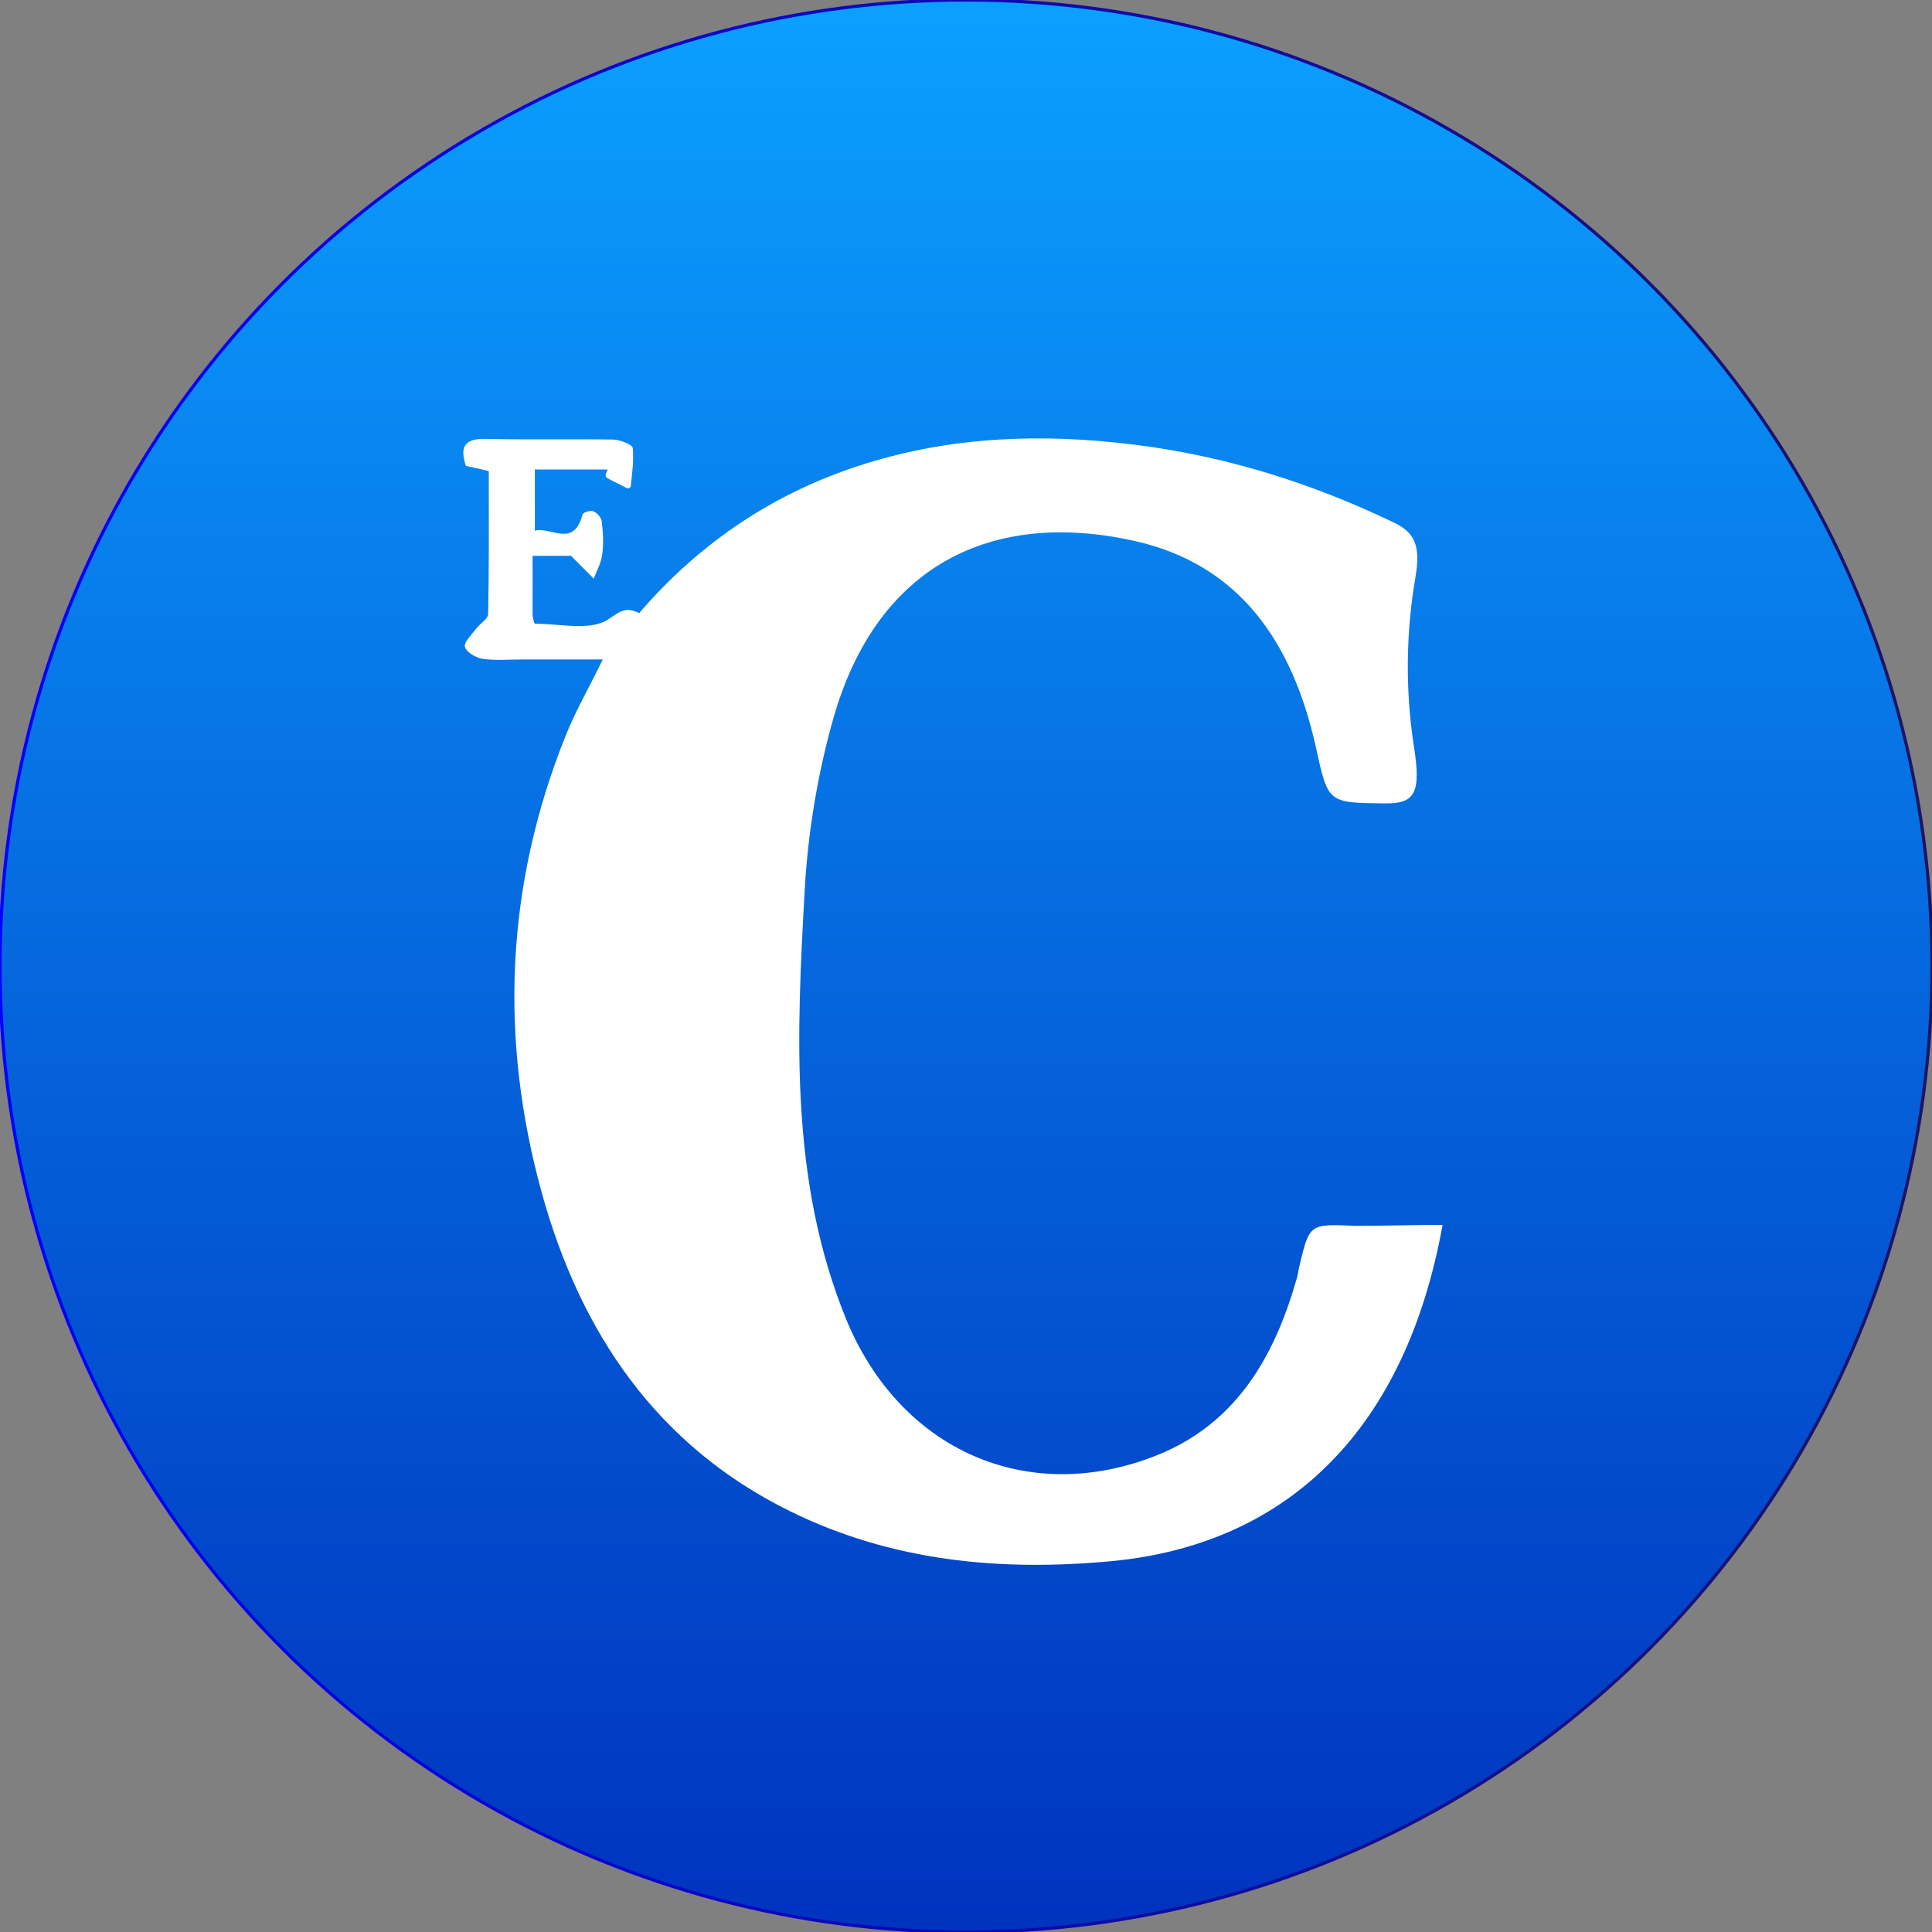 <?xml version="1.0" encoding="utf-8"?>
<!-- Generator: Adobe Illustrator 21.0.0, SVG Export Plug-In . SVG Version: 6.00 Build 0)  -->
<svg version="1.1" xmlns="http://www.w3.org/2000/svg" xmlns:xlink="http://www.w3.org/1999/xlink" x="0px" y="0px"
	 viewBox="0 0 600 600" style="enable-background:new 0 0 600 600;" xml:space="preserve">
<rect x="0" y="0" width="600" height="600" fill="#808080" stroke="none"/>
<style type="text/css">
	.st0{fill:url(#SVGID_1_);stroke:url(#SVGID_2_);stroke-miterlimit:10;}
	.st1{fill:#FFFFFF;}
</style>
<g id="Layer_2">
	<linearGradient id="SVGID_1_" gradientUnits="userSpaceOnUse" x1="300" y1="0" x2="300" y2="600">
		<stop  offset="0" style="stop-color:#0BA0FF"/>
		<stop  offset="0.609" style="stop-color:#045BD6"/>
		<stop  offset="1" style="stop-color:#0033BF"/>
	</linearGradient>
	<linearGradient id="SVGID_2_" gradientUnits="userSpaceOnUse" x1="-0.5" y1="300" x2="600.5" y2="300">
		<stop  offset="0" style="stop-color:#0000FF"/>
		<stop  offset="1" style="stop-color:#1B1464"/>
	</linearGradient>
	<circle class="st0" cx="300" cy="300" r="300"/>
</g>
<g id="Layer_1">
	<g id="Oj2O62.tif">
		<g>
			<path class="st1" d="M448,380.4c-11.3,62.7-47.2,99-102.5,104.4c-34.8,3.3-68.4,0.1-100-15.4c-41.5-20.4-65.2-55.5-77.2-98.8
				c-13.3-48-11.3-95.7,7.4-142.2c3-7.5,7.1-14.6,11.5-23.6c-8.9,0-16.8,0-24.8,0c-4.2,0-8.5,0.4-12.6-0.2c-2-0.3-5-2.1-5.4-3.7
				c-0.4-1.5,2.1-3.8,3.4-5.6c1.2-1.6,3.8-3.1,3.8-4.7c0.3-14.7,0.2-29.4,0.2-44.3c-2.8-0.7-5-1.2-7.1-1.6c-2-6-0.4-8.5,6-8.4
				c13.2,0.3,26.3,0,39.5,0.2c2.2,0,6.1,1.5,6.3,2.6c0.4,3.9-0.2,7.9-0.6,11.8c-0.1,0.6-0.7,0.9-1.2,0.7l-6.1-3.1
				c-0.4-0.2-0.6-0.8-0.5-1.2l0.6-1.5c-7.3,0-14.6,0-22.6,0v19c5.1-1.3,12,5.5,14.8-5c0.2-0.7,2.5-1.4,3.4-1c1.2,0.5,2.5,2,2.6,3.3
				c0.4,3.4,0.6,6.9,0.1,10.2c-0.3,2.5-1.7,5-2.6,7.4c-1.9-1.9-3.8-3.8-7.1-7.1h-11.9c0,6.2,0,12.2,0,18.2c0,1,0.5,2.9,0.7,2.9
				c7.8,0,17.2,2.3,22.7-1.3c3.8-2.5,5.4-4.1,9.7-2c17.8-20.7,39.5-35.8,65.4-44.8c27.1-9.4,54.9-11.1,83.2-8.1
				c30.1,3.1,58.6,11.7,85.8,24.8c6.5,3.1,8.3,7.2,6.7,16.8c-3,17.4-3.2,35.2-0.5,52.7c2.3,14.5,0.3,17.8-8.9,17.7
				c-18-0.2-17.7,0-21.6-17.7c-7.1-31.7-23.2-56.6-56.7-63.9c-43.7-9.6-79.5,7.4-93.1,55.2c-4.9,17.3-7.9,35.5-8.9,53.4
				c-2.5,44.9-4.7,90,12.8,133c16.7,40.9,56.5,58.5,96.7,42.4c24.6-9.9,36.4-30.6,43.3-54.8c0.4-1.3,0.5-2.6,0.8-3.8
				c3.2-13.4,3.2-13.2,17.5-12.6C429.9,380.7,438.6,380.4,448,380.4z"/>
		</g>
	</g>
</g>
</svg>
